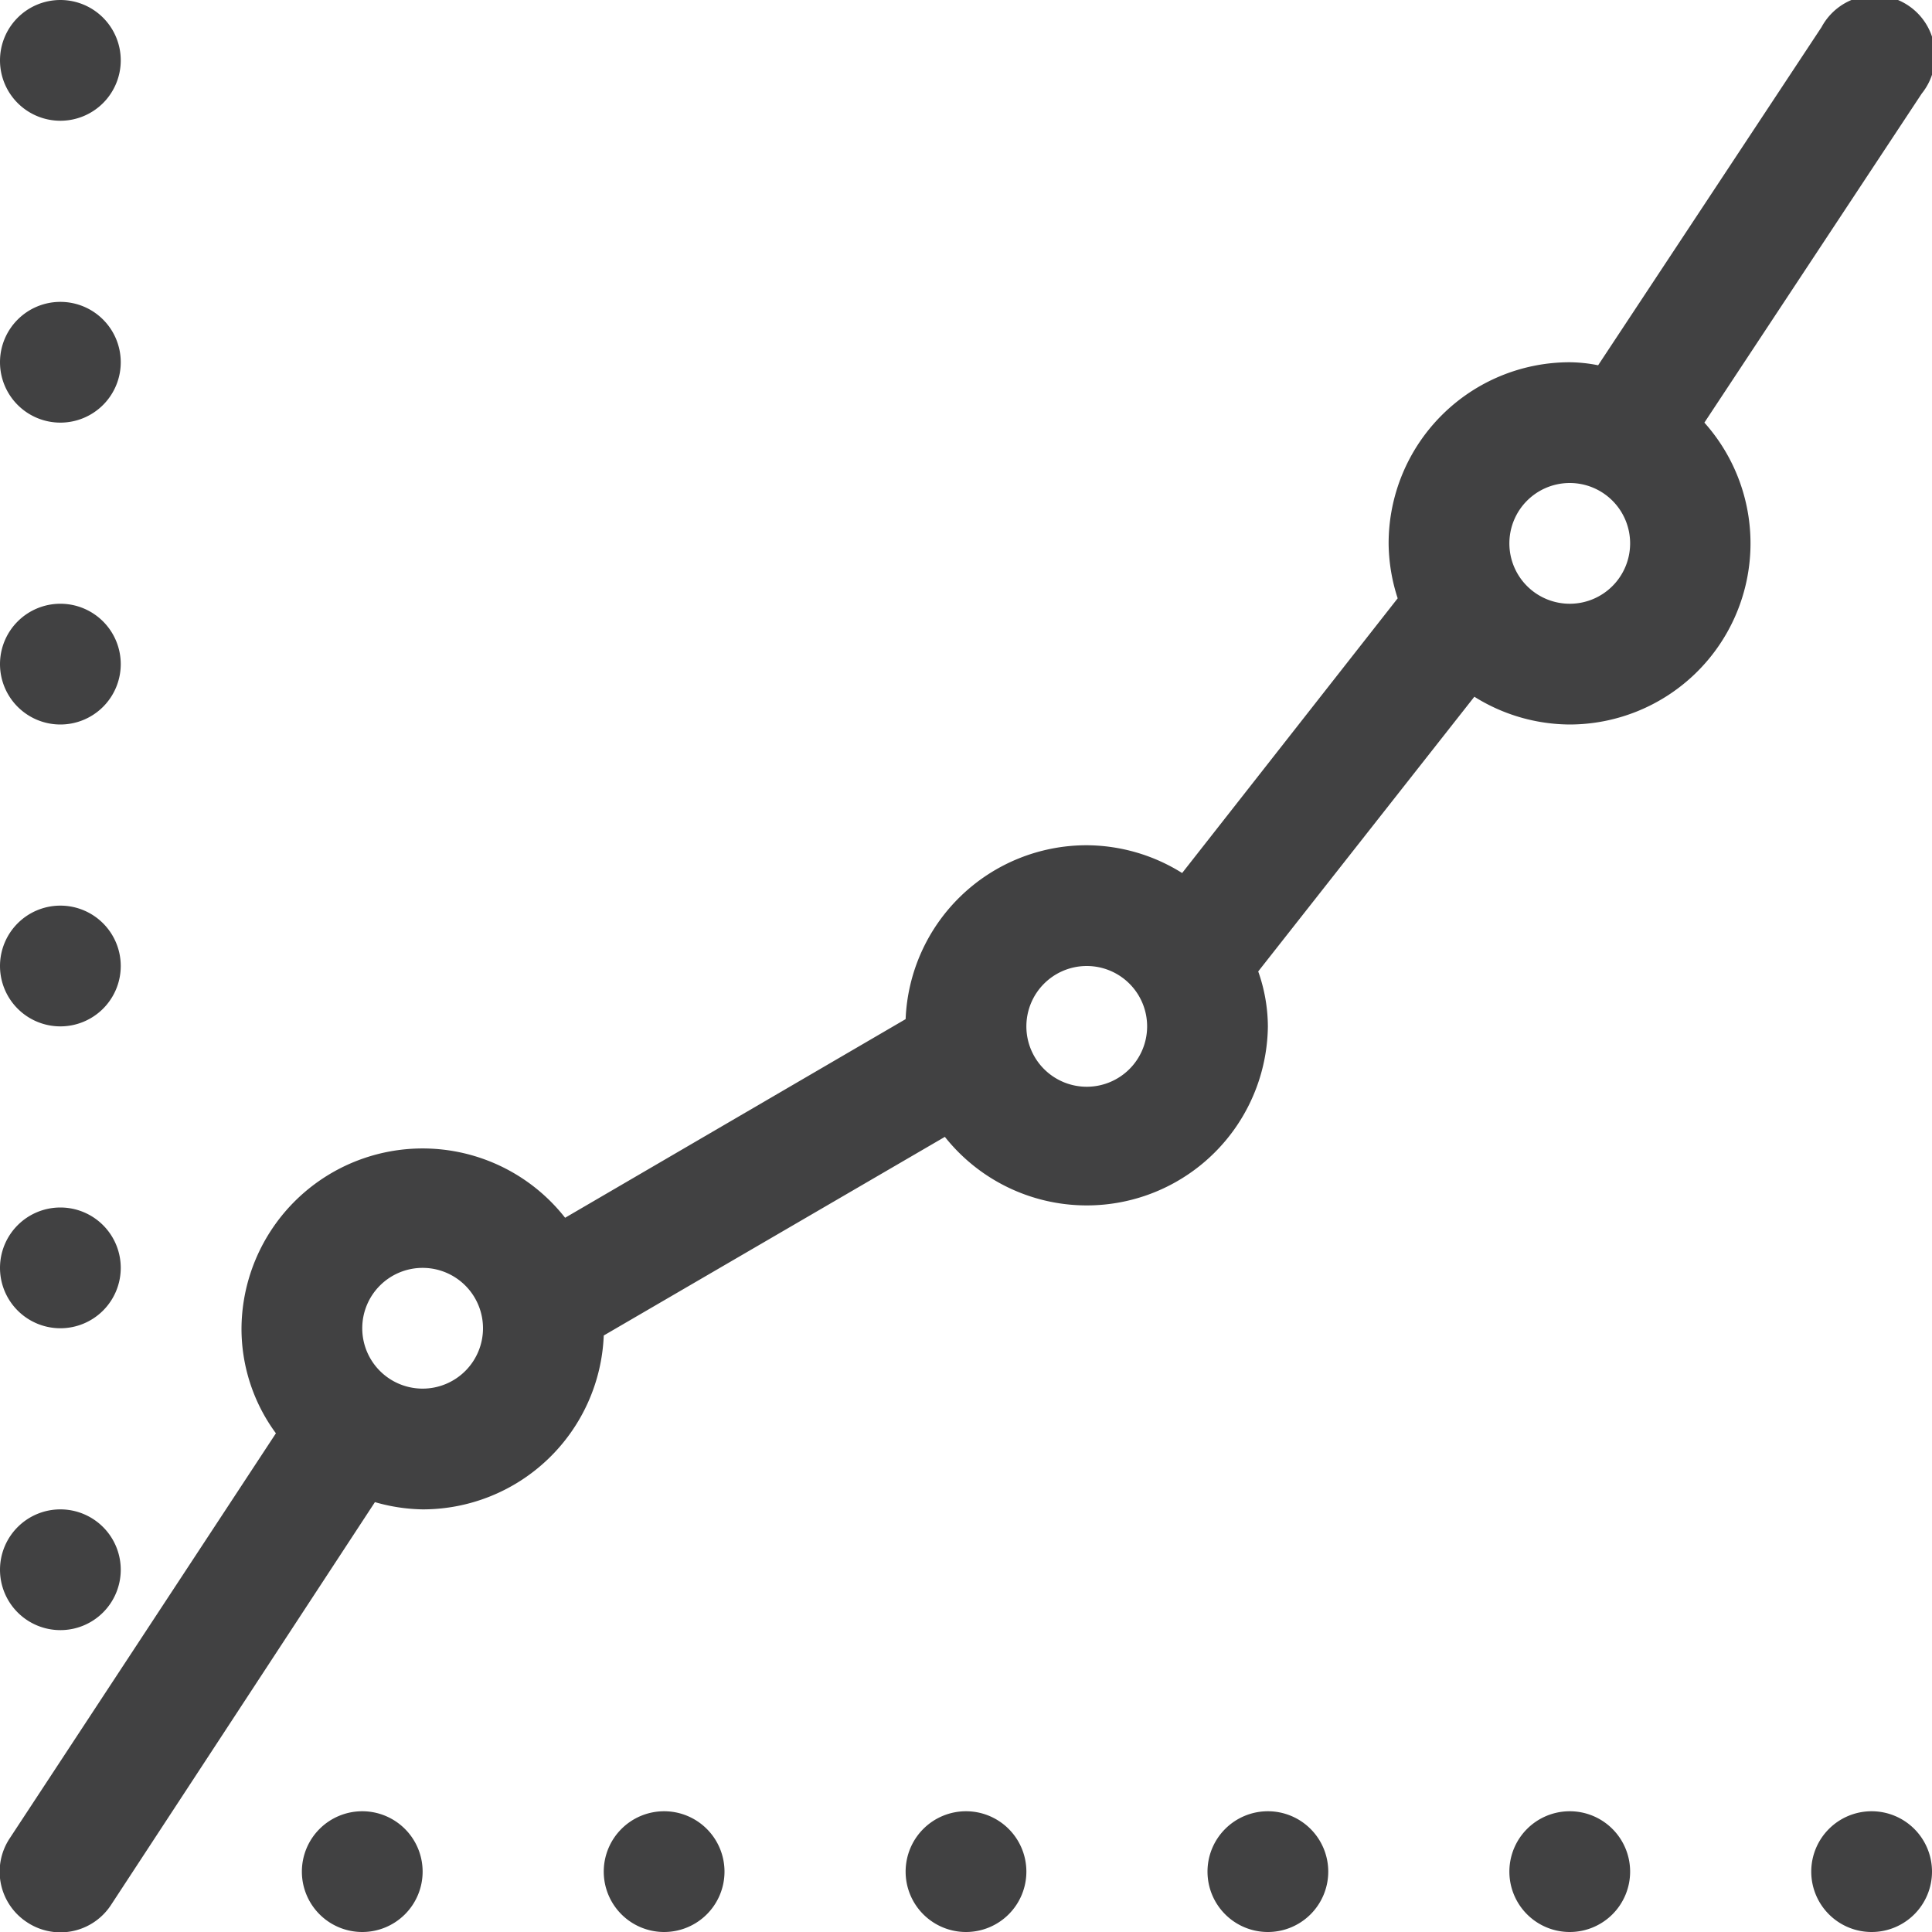 <svg xmlns="http://www.w3.org/2000/svg" viewBox="0 0 32 32"><defs><style>.cls-1{fill:#414142;}</style></defs><title>IC-Graph</title><g id="Layer_2" data-name="Layer 2"><g id="NSD_-_Product_-_iSocial" data-name="NSD - Product - iSocial"><g id="Statics"><path class="cls-1" d="M31.83,1.55A1,1,0,1,0,30.17.45l-3.7,5.6A2.5,2.5,0,0,0,26,6a3,3,0,0,0-3,3,3,3,0,0,0,.15.91l-3.57,4.55A3,3,0,0,0,18,14a3,3,0,0,0-3,2.88L9.36,20.17A3,3,0,0,0,4,22a2.92,2.92,0,0,0,.57,1.74L.16,30.45a1,1,0,0,0,.29,1.39,1,1,0,0,0,1.39-.29l4.37-6.67A3,3,0,0,0,7,25a3,3,0,0,0,3-2.88l5.65-3.29A3,3,0,0,0,21,17a2.76,2.76,0,0,0-.16-.91l3.58-4.55A3,3,0,0,0,26,12a3,3,0,0,0,2.23-5ZM7,23a1,1,0,1,1,1-1A1,1,0,0,1,7,23Zm11-5a1,1,0,1,1,1-1A1,1,0,0,1,18,18Zm8-8a1,1,0,1,1,1-1A1,1,0,0,1,26,10ZM6,30a1,1,0,1,0,1,1A1,1,0,0,0,6,30Zm5,0a1,1,0,1,0,1,1A1,1,0,0,0,11,30Zm5,0a1,1,0,1,0,1,1A1,1,0,0,0,16,30Zm5,0a1,1,0,1,0,1,1A1,1,0,0,0,21,30Zm5,0a1,1,0,1,0,1,1A1,1,0,0,0,26,30Zm5,0a1,1,0,1,0,1,1A1,1,0,0,0,31,30ZM1,27a1,1,0,1,0-1-1A1,1,0,0,0,1,27Zm0-5a1,1,0,1,0-1-1A1,1,0,0,0,1,22Zm0-5a1,1,0,1,0-1-1A1,1,0,0,0,1,17Zm0-5a1,1,0,1,0-1-1A1,1,0,0,0,1,12ZM1,7A1,1,0,1,0,0,6,1,1,0,0,0,1,7ZM1,2A1,1,0,1,0,0,1,1,1,0,0,0,1,2Z"/></g></g></g></svg>